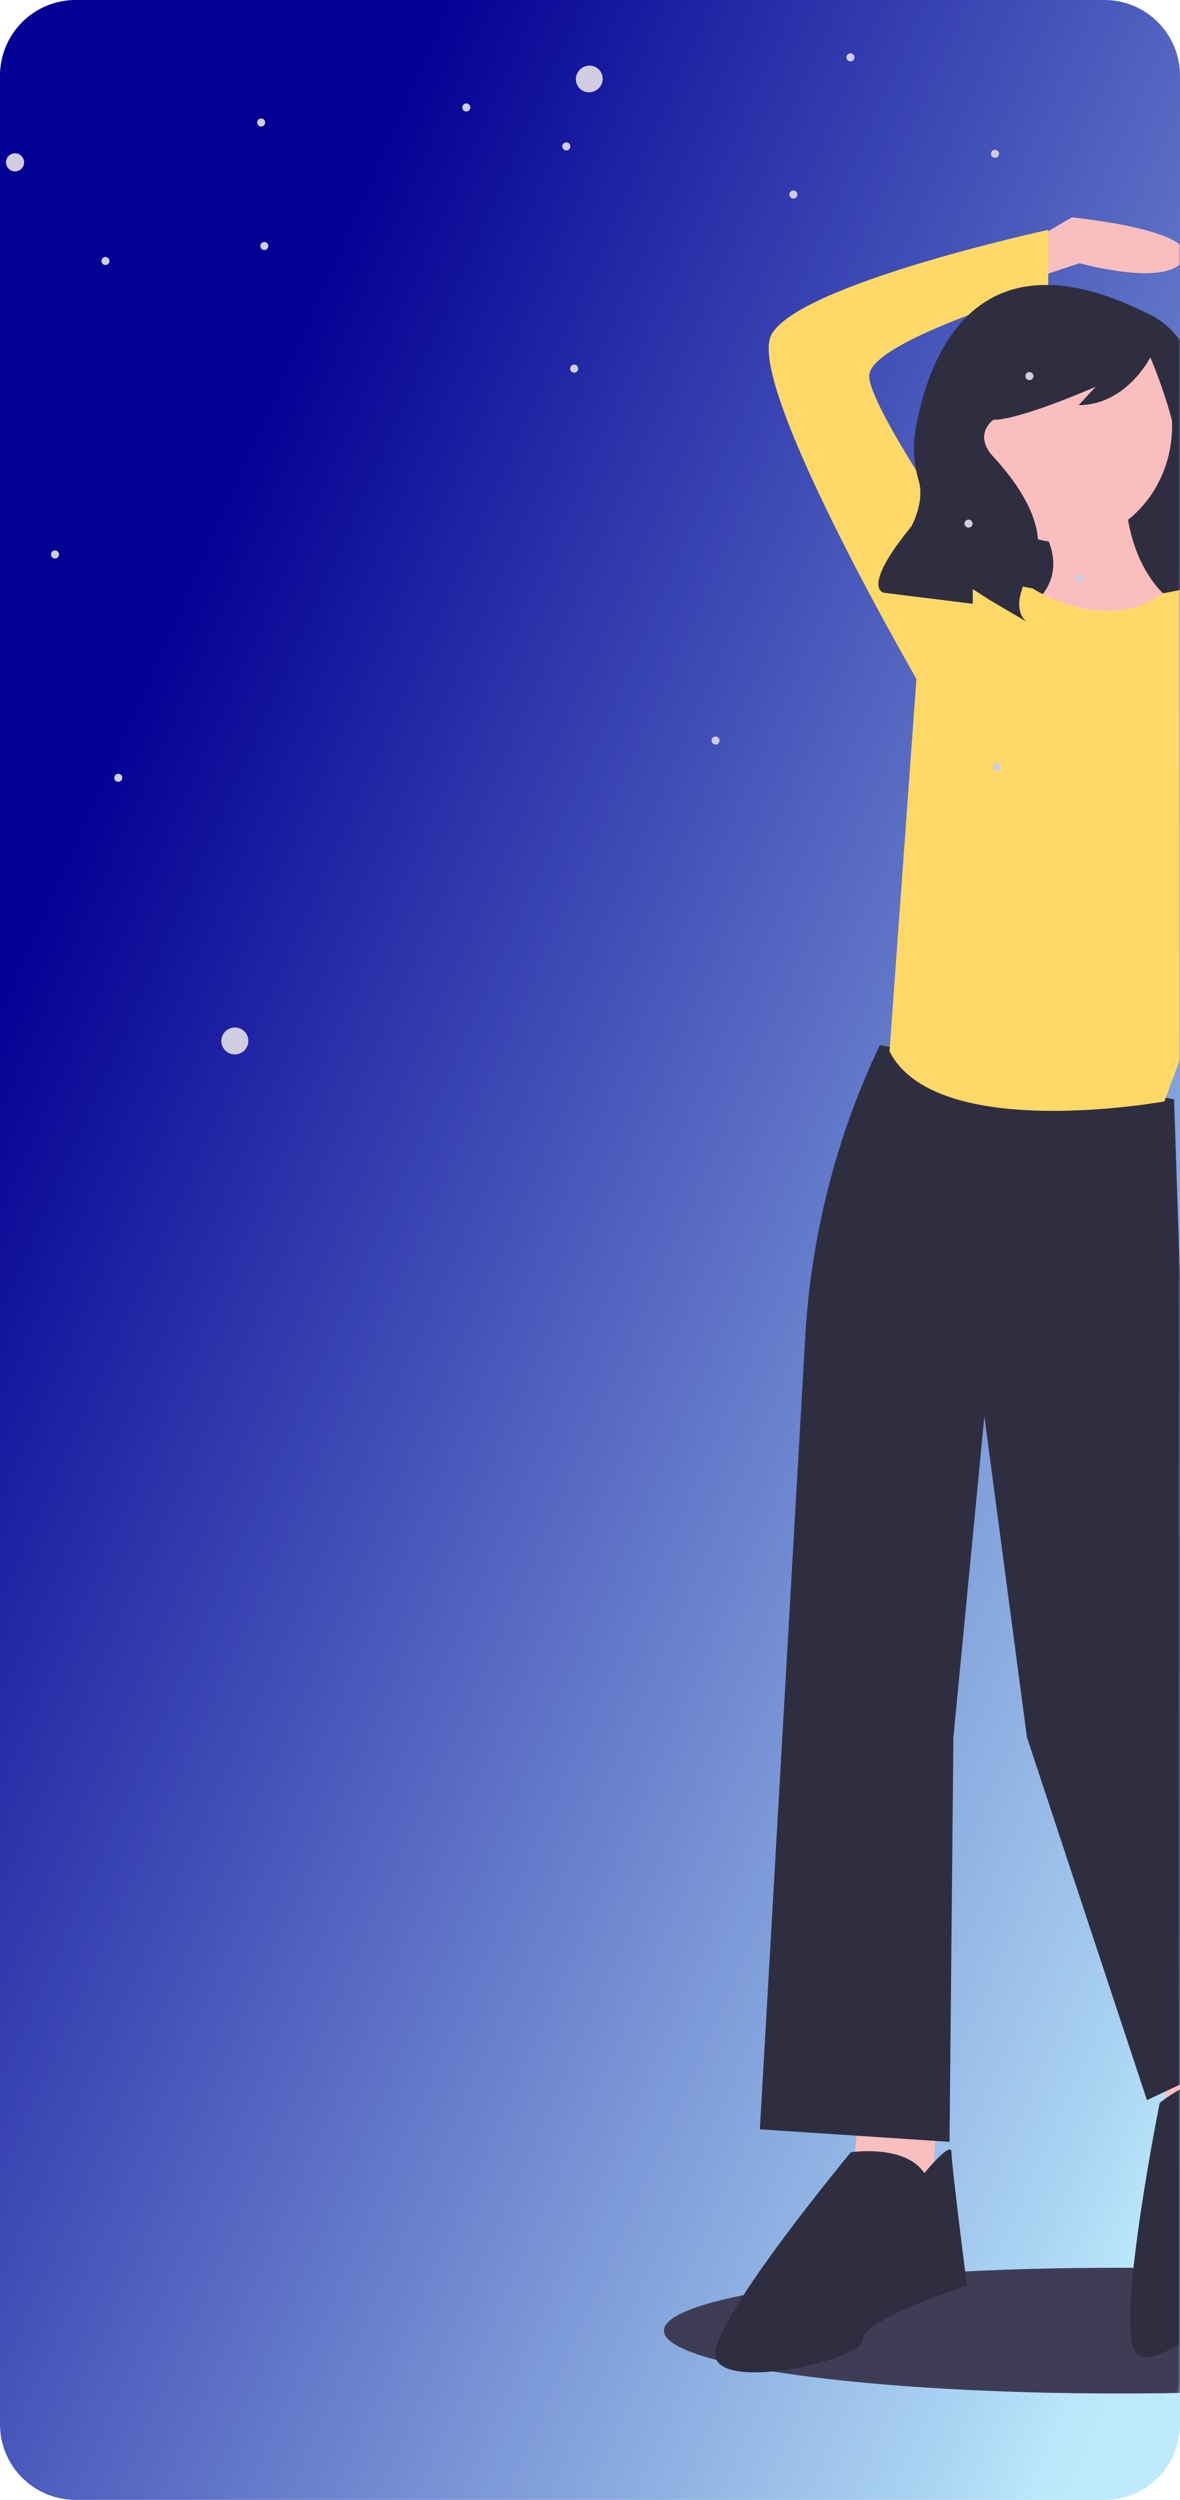 <svg width="355" height="752" viewBox="0 0 355 752" fill="none" xmlns="http://www.w3.org/2000/svg">
<path d="M0 22.754C0 10.187 10.187 0 22.754 0H332.246C344.813 0 355 10.187 355 22.754V729.246C355 741.812 344.813 752 332.246 752H22.754C10.188 752 0 741.812 0 729.246V22.754Z" fill="url(#paint0_linear)"/>
<mask id="mask0" mask-type="alpha" maskUnits="userSpaceOnUse" x="0" y="0" width="355" height="740">
<path d="M0 22.754C0 10.187 10.187 0 22.754 0H332.246C344.813 0 355 10.187 355 22.754V717.246C355 729.813 344.813 740 332.246 740H22.754C10.188 740 0 729.813 0 717.246V22.754Z" fill="url(#paint1_linear)"/>
</mask>
<g mask="url(#mask0)">
<path d="M336.735 720C261.072 720 199.735 711.531 199.735 701.084C199.735 690.637 261.072 682.167 336.735 682.167C412.398 682.167 473.735 690.637 473.735 701.084C473.735 711.531 412.398 720 336.735 720Z" fill="#3F3D56"/>
<path d="M309.662 72.908L322.471 65.382C322.471 65.382 360.9 69.145 356.242 77.926C351.584 86.707 324.8 79.18 324.8 79.18L309.662 84.198V72.908Z" fill="#FBBEBE"/>
<path d="M281.589 638.65L280.424 662.484L255.97 659.974L258.299 636.141L281.589 638.65Z" fill="#FBBEBE"/>
<path d="M375.915 611.053L374.75 634.886L350.296 632.378L352.625 608.544L375.915 611.053Z" fill="#FBBEBE"/>
<path d="M264.703 314.384L353.207 330.691L359.029 503.8L382.32 614.189L345.055 631.751L308.955 522.617L296.145 426.027L286.829 522.617L285.664 644.295L228.603 640.532L242.245 402.257C244 371.606 251.648 341.683 264.703 314.384V314.384Z" fill="#2F2E41"/>
<path d="M278.095 653.703C278.095 653.703 286.247 643.667 286.247 647.431C286.247 651.194 290.905 687.572 290.905 687.572C290.905 687.572 259.463 697.607 259.463 703.879C259.463 710.151 214.046 720.187 215.211 707.643C216.375 695.099 255.969 647.431 255.969 647.431C255.969 647.431 272.273 644.922 278.095 653.703Z" fill="#2F2E41"/>
<path d="M371.004 626.257C371.004 626.257 373.486 613.193 375.213 616.465C376.94 619.736 397.679 648.881 397.679 648.881C397.679 648.881 374.95 674.344 377.828 679.797C380.705 685.249 345.827 718.152 341.084 706.627C336.341 695.102 348.892 632.584 348.892 632.584C348.892 632.584 361.914 621.723 371.004 626.257Z" fill="#2F2E41"/>
<path d="M372.79 176.1L308.318 182.74L286.828 119.657L348.548 103.642L372.79 176.1Z" fill="#2F2E41"/>
<path d="M320.018 163.226C302.01 163.226 287.411 147.5 287.411 128.102C287.411 108.704 302.01 92.978 320.018 92.978C338.026 92.978 352.624 108.704 352.624 128.102C352.624 147.5 338.026 163.226 320.018 163.226Z" fill="#FBBEBE"/>
<path d="M338.65 149.427C338.65 149.427 338.65 173.261 356.118 183.296C373.586 193.332 314.195 204.622 314.195 204.622L308.373 183.296C308.373 183.296 325.84 174.516 310.702 154.445L338.65 149.427Z" fill="#FBBEBE"/>
<path d="M310.702 177.025C310.702 177.025 332.03 191.255 349.897 178.495L357.283 177.025L379.409 182.042L389.889 224.692L350.296 331.318C350.296 331.318 281.589 343.862 267.615 316.265L275.766 203.367L297.892 174.516L310.702 177.025Z" fill="#FFD967"/>
<path d="M300.221 178.279C300.221 178.279 261.292 123.576 261.5 113C261.708 102.424 315.36 86.706 315.36 86.706V69.145C315.36 69.145 240 85.5 232.058 100.735C224.116 115.97 278.095 208.385 278.095 208.385L300.221 178.279Z" fill="#FFD967"/>
<path d="M345.049 94.203C345.049 94.203 360.017 99.577 360.777 120.801C360.854 124.196 360.505 127.586 359.738 130.88C358.895 134.727 358.354 143.006 364.885 153.825C369.259 160.967 373.254 168.37 376.852 175.999L376.899 176.1L360.46 178.313L356.965 148.962C355.27 134.731 351.64 120.847 346.191 107.756L346.077 107.483C346.077 107.483 338.885 121.87 324.501 121.87L329.638 116.337C329.638 116.337 307.035 126.297 298.816 126.297C298.816 126.297 292.652 130.724 298.816 137.364C304.98 144.005 317.309 159.499 310.118 171.673C302.926 183.847 309.09 187.167 309.09 187.167L297.789 180.526L292.652 177.206V181.633L265.939 178.313C265.939 178.313 258.747 177.206 274.158 158.392C274.158 158.392 278.228 151.086 276.447 144.784C274.984 139.995 274.6 134.9 275.326 129.919C278.778 109.172 292.324 67.924 345.049 94.203Z" fill="#2F2E41"/>
<path d="M72.803 316.567C70.903 317.758 68.4 317.187 67.211 315.291C66.022 313.395 66.599 310.893 68.498 309.702C70.398 308.511 72.901 309.082 74.09 310.978C75.279 312.874 74.703 315.376 72.803 316.567Z" fill="#D0CDE1"/>
<path d="M179.407 27.14C177.507 28.331 175.018 27.783 173.848 25.916C172.677 24.049 173.268 21.57 175.168 20.379C177.068 19.188 179.556 19.736 180.727 21.603C181.898 23.47 181.307 25.949 179.407 27.14Z" fill="#D0CDE1"/>
<path d="M36.798 233.964C36.792 233.294 36.245 232.756 35.576 232.762C34.907 232.768 34.37 233.316 34.377 233.986C34.383 234.656 34.93 235.195 35.599 235.188C36.267 235.182 36.804 234.634 36.798 233.964Z" fill="#D0CDE1"/>
<path d="M80.731 73.992C80.725 73.322 80.178 72.784 79.509 72.79C78.84 72.796 78.303 73.344 78.309 74.015C78.316 74.685 78.863 75.223 79.531 75.217C80.2 75.21 80.737 74.662 80.731 73.992Z" fill="#D0CDE1"/>
<path d="M141.493 32.32C141.486 31.65 140.939 31.112 140.271 31.118C139.602 31.124 139.065 31.673 139.071 32.343C139.077 33.013 139.624 33.551 140.293 33.545C140.962 33.539 141.499 32.99 141.493 32.32Z" fill="#D0CDE1"/>
<path d="M79.774 36.834C79.768 36.164 79.221 35.626 78.552 35.632C77.884 35.638 77.347 36.186 77.353 36.856C77.359 37.527 77.906 38.065 78.575 38.059C79.243 38.052 79.781 37.504 79.774 36.834Z" fill="#D0CDE1"/>
<path d="M6.11 51.049C7.336 50.172 7.621 48.469 6.745 47.245C5.87 46.021 4.166 45.74 2.94 46.617C1.713 47.494 1.429 49.197 2.304 50.421C3.18 51.645 4.884 51.926 6.11 51.049Z" fill="#D0CDE1"/>
<path d="M32.425 79.497C32.97 79.107 33.096 78.35 32.707 77.806C32.318 77.262 31.561 77.137 31.016 77.527C30.471 77.917 30.344 78.674 30.733 79.218C31.122 79.761 31.88 79.886 32.425 79.497Z" fill="#D0CDE1"/>
<path d="M17.245 167.772C17.79 167.382 17.916 166.625 17.527 166.081C17.138 165.537 16.381 165.412 15.836 165.802C15.291 166.192 15.164 166.949 15.553 167.493C15.943 168.037 16.7 168.162 17.245 167.772Z" fill="#D0CDE1"/>
<path d="M173.441 111.881C173.986 111.491 174.113 110.734 173.723 110.19C173.334 109.646 172.577 109.521 172.032 109.911C171.487 110.301 171.361 111.058 171.75 111.602C172.139 112.146 172.896 112.271 173.441 111.881Z" fill="#D0CDE1"/>
<path d="M255.296 18.33C255.892 18.637 256.623 18.404 256.93 17.809C257.236 17.215 257.002 16.484 256.406 16.177C255.811 15.87 255.079 16.103 254.773 16.698C254.466 17.292 254.701 18.023 255.296 18.33Z" fill="#D0CDE1"/>
<path d="M169.821 45.107C170.417 45.414 171.148 45.181 171.455 44.587C171.761 43.992 171.527 43.261 170.931 42.955C170.336 42.647 169.604 42.88 169.298 43.475C168.991 44.069 169.226 44.8 169.821 45.107Z" fill="#D0CDE1"/>
<path d="M290.834 158.585C291.429 158.892 292.161 158.659 292.467 158.064C292.773 157.47 292.539 156.739 291.943 156.432C291.348 156.125 290.616 156.358 290.31 156.952C290.004 157.547 290.238 158.278 290.834 158.585Z" fill="#D0CDE1"/>
<path d="M299.353 231.769C299.949 232.076 300.68 231.843 300.987 231.248C301.293 230.654 301.059 229.923 300.463 229.616C299.868 229.309 299.136 229.542 298.83 230.136C298.523 230.731 298.758 231.462 299.353 231.769Z" fill="#D0CDE1"/>
<path d="M324.148 175.07C324.744 175.377 325.475 175.144 325.782 174.55C326.088 173.955 325.854 173.224 325.258 172.917C324.662 172.61 323.931 172.843 323.625 173.438C323.318 174.032 323.553 174.763 324.148 175.07Z" fill="#D0CDE1"/>
<path d="M308.496 113.287C308.587 113.951 309.198 114.416 309.86 114.326C310.523 114.235 310.987 113.624 310.896 112.96C310.805 112.296 310.195 111.831 309.532 111.921C308.87 112.012 308.406 112.623 308.496 113.287Z" fill="#D0CDE1"/>
<path d="M237.492 58.685C237.583 59.349 238.194 59.814 238.856 59.724C239.519 59.633 239.983 59.022 239.892 58.358C239.801 57.694 239.191 57.229 238.528 57.319C237.865 57.41 237.402 58.021 237.492 58.685Z" fill="#D0CDE1"/>
<path d="M214.076 222.919C214.167 223.583 214.777 224.048 215.44 223.957C216.103 223.867 216.566 223.255 216.476 222.592C216.385 221.928 215.774 221.463 215.112 221.553C214.449 221.643 213.985 222.255 214.076 222.919Z" fill="#D0CDE1"/>
<path d="M298.149 46.427C298.24 47.091 298.85 47.556 299.513 47.466C300.176 47.375 300.639 46.764 300.549 46.1C300.458 45.436 299.848 44.971 299.185 45.061C298.522 45.151 298.059 45.763 298.149 46.427Z" fill="#D0CDE1"/>
</g>
<defs>
<linearGradient id="paint0_linear" x1="464.643" y1="636.067" x2="-58.562" y2="403.288" gradientUnits="userSpaceOnUse">
<stop stop-color="#C1F0FF"/>
<stop offset="0.163" stop-color="#BBE8FB"/>
<stop offset="0.215" stop-color="#ABD4F2"/>
<stop offset="0.982" stop-color="#030094"/>
</linearGradient>
<linearGradient id="paint1_linear" x1="464.643" y1="625.917" x2="-55.751" y2="390.634" gradientUnits="userSpaceOnUse">
<stop stop-color="#C1F0FF"/>
<stop offset="0.163" stop-color="#BBE8FB"/>
<stop offset="0.215" stop-color="#ABD4F2"/>
<stop offset="0.982" stop-color="#030094"/>
</linearGradient>
</defs>
</svg>

